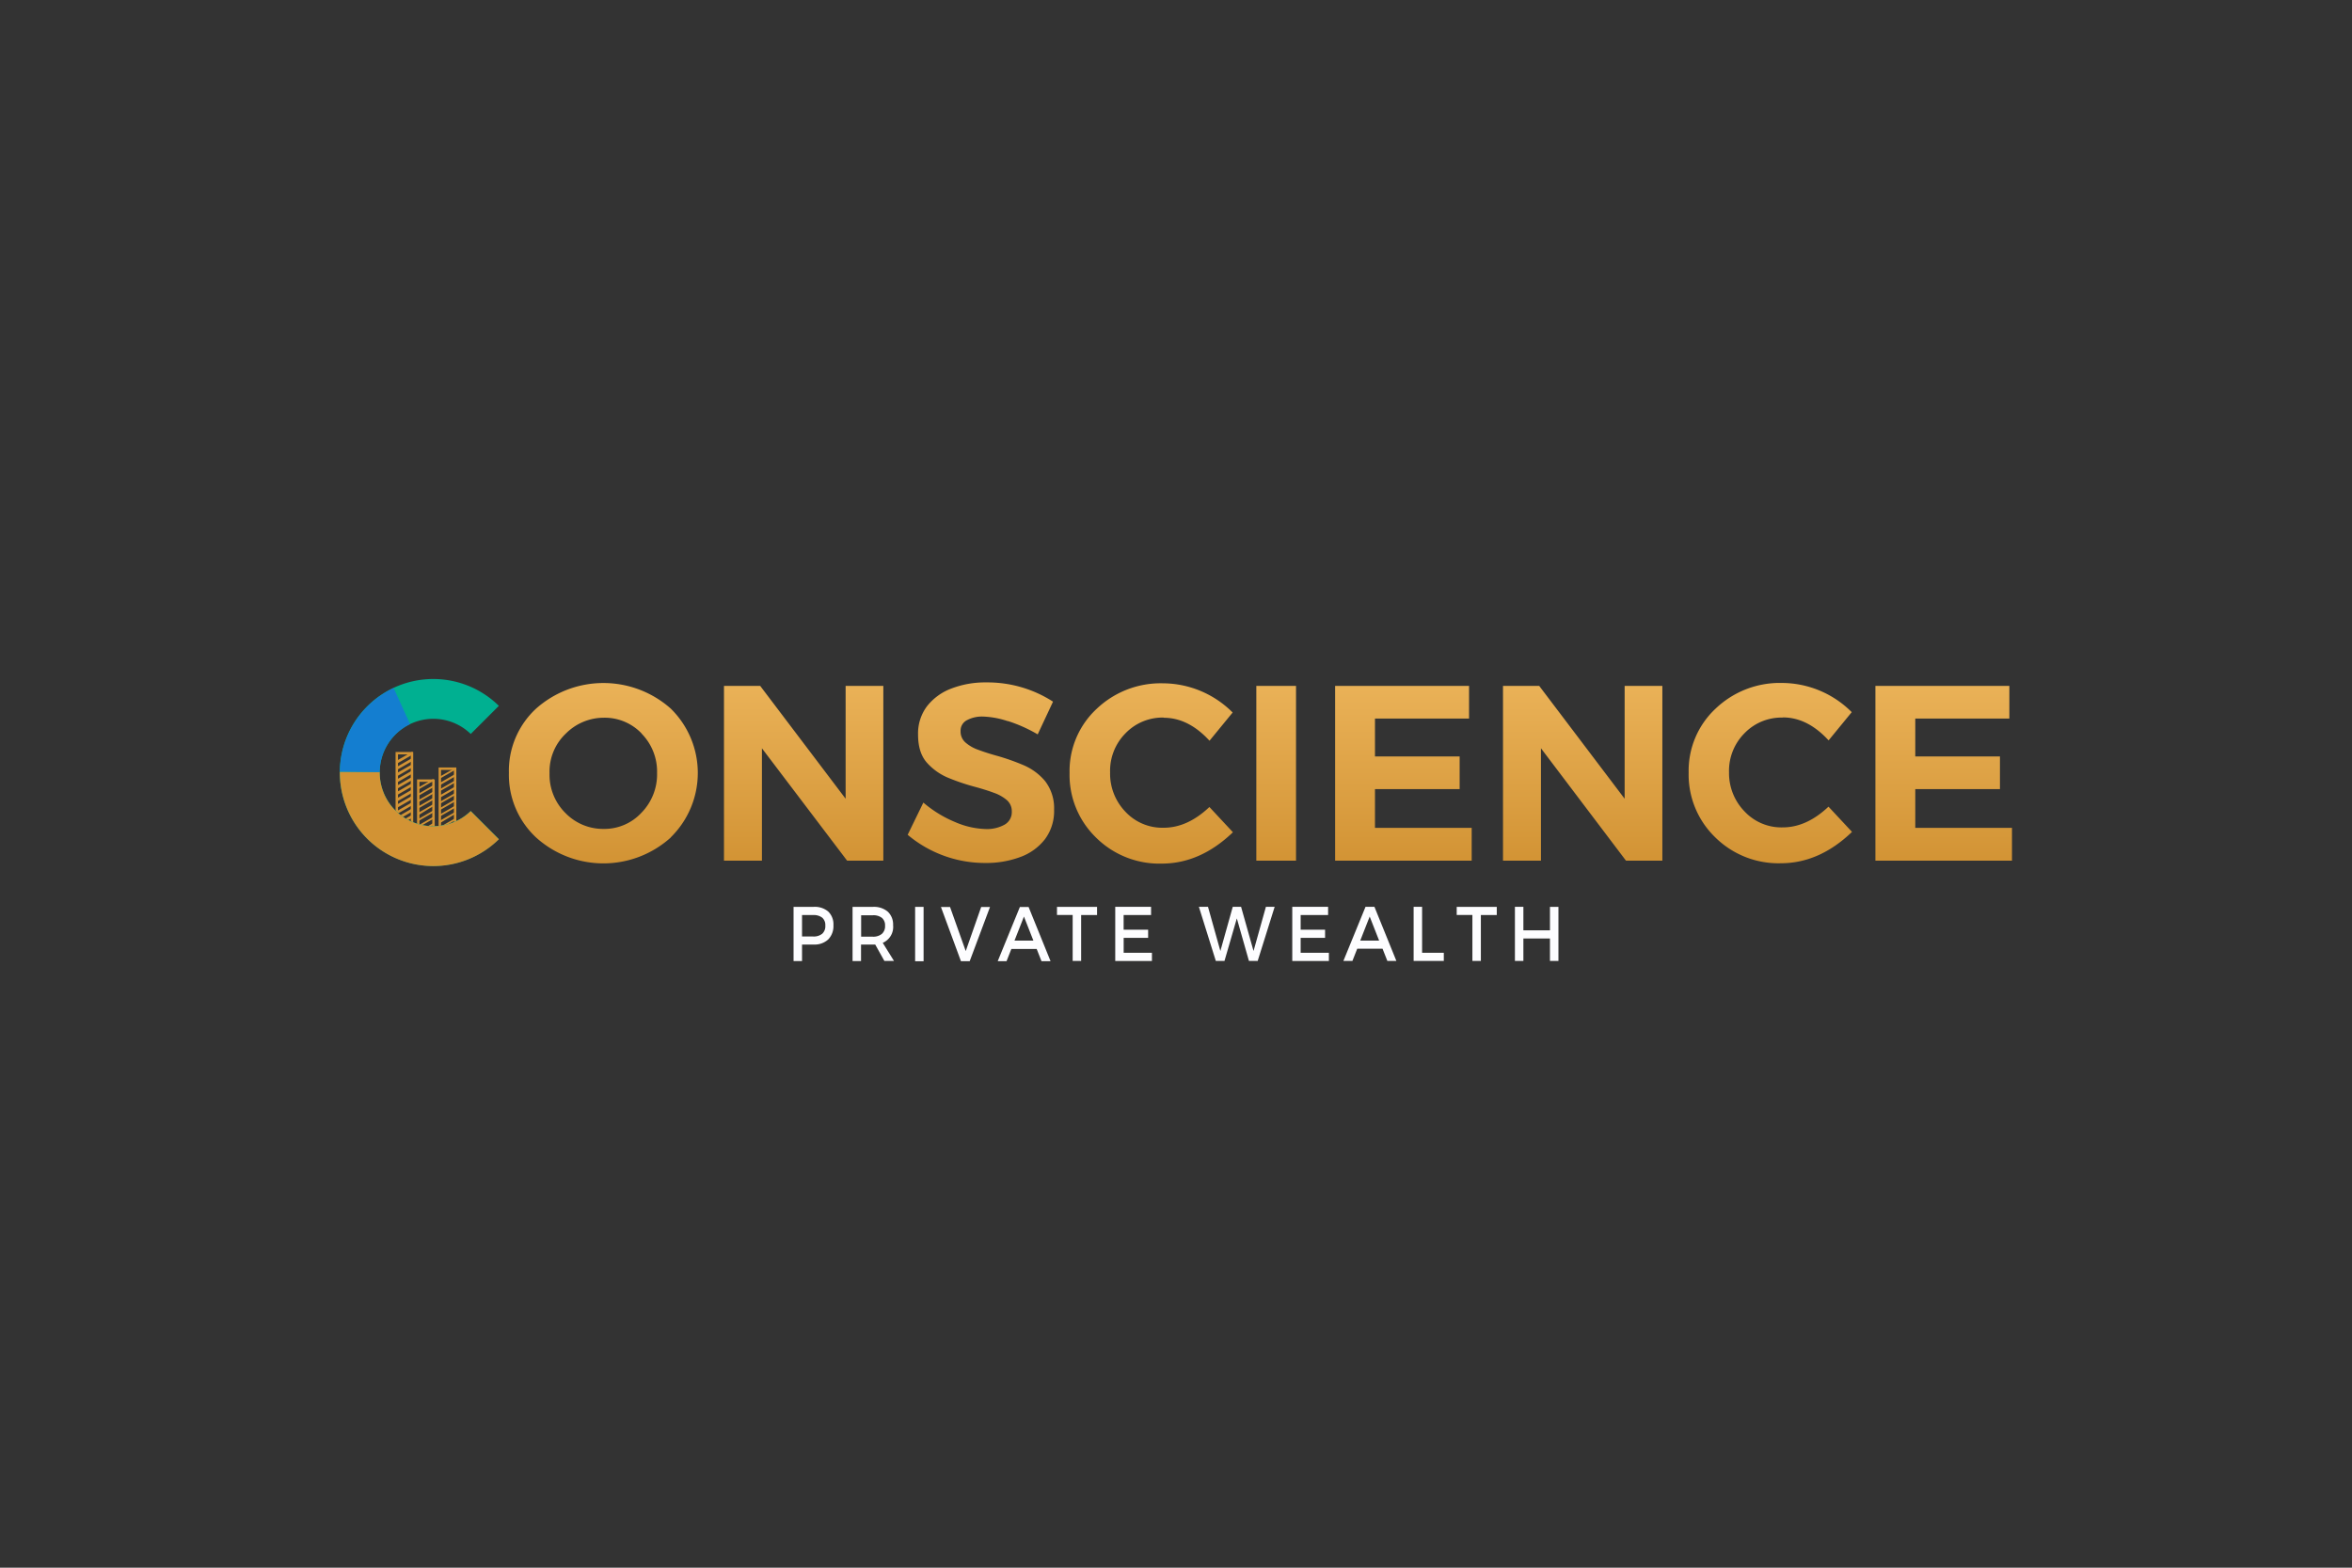 <svg id="Layer_1" data-name="Layer 1" xmlns="http://www.w3.org/2000/svg" xmlns:xlink="http://www.w3.org/1999/xlink" viewBox="0 0 600 400"><rect x="0" y="0" width="600" height="400" fill="#333333" stroke="none"/><defs><style>.cls-1,.cls-4{fill:#d29334;}.cls-2{fill:url(#linear-gradient);}.cls-3{fill:#00b091;}.cls-3,.cls-4,.cls-5{fill-rule:evenodd;}.cls-5{fill:#147ed0;}.cls-6{fill:#fdfdff;}</style><linearGradient id="linear-gradient" x1="321.55" y1="220.3" x2="321.55" y2="174.17" gradientUnits="userSpaceOnUse"><stop offset="0" stop-color="#d29334"/><stop offset="1" stop-color="#eab258"/></linearGradient></defs><title>final</title><path class="cls-1" d="M106.39,216.27h4.51v-17.4h-4.51v17.4ZM107,199.49h3.27v16.17H107V199.49Z"/><path class="cls-1" d="M111.89,195.83v15.45h4.52V195.83h-4.52Zm3.9,14.83h-3.28V196.45h3.28v14.21Z"/><path class="cls-1" d="M100.91,216.4h4.5V191.87h-4.5V216.4Zm0.62-23.92h3.26v23.3h-3.26v-23.3Z"/><path class="cls-1" d="M112.26,198.49l-0.16-.28L116,196l0.16,0.28-3.93,2.26h0Zm0,3.22-0.16-.28,3.93-2.26,0.16,0.28-3.93,2.26h0Zm0,3.22-0.16-.28L116,202.4l0.16,0.28-3.93,2.26h0Zm0,3.22-0.16-.28,3.93-2.26,0.16,0.28-3.93,2.26h0Zm0,3.22-0.16-.28,3.93-2.26,0.16,0.28-3.93,2.26h0Zm0-11.28-0.16-.28,3.93-2.26,0.16,0.28-3.93,2.26h0Zm0,3.22L112.1,203l3.93-2.26,0.16,0.28-3.93,2.26h0Zm0,3.22-0.16-.28L116,204l0.16,0.28-3.93,2.26h0Zm0,3.22-0.16-.28,3.93-2.26,0.16,0.28-3.93,2.26h0Zm0,3.22-0.16-.28,3.93-2.26,0.16,0.28L112.26,213h0Zm0-14.43-0.16-.28L116,196l0.16,0.28-3.93,2.26h0Zm0,3.22-0.16-.28,3.93-2.26,0.16,0.28-3.93,2.26h0Zm0,3.22-0.16-.28,3.93-2.26,0.16,0.28L112.26,205h0Zm0,3.22L112.1,208,116,205.7l0.16,0.28-3.93,2.26h0Zm0,3.22-0.16-.28,3.93-2.26,0.16,0.28-3.93,2.26h0Zm0-11.28-0.16-.28,3.93-2.26,0.16,0.28-3.93,2.26h0Zm0,3.22-0.16-.28,3.93-2.26,0.16,0.28-3.93,2.26h0Zm0,3.22-0.16-.28,3.93-2.26,0.16,0.28-3.93,2.26h0Zm0,3.22-0.16-.28,3.93-2.26,0.16,0.28-3.93,2.26h0Zm0,3.22-0.16-.28,3.93-2.26,0.16,0.28-3.93,2.26h0Zm0-14.43-0.16-.28,3.93-2.26,0.16,0.28-3.93,2.26h0Zm0,3.22-0.16-.28,3.93-2.26,0.16,0.28-3.93,2.26h0Zm0,3.22-0.16-.28,3.93-2.26,0.16,0.28-3.93,2.26h0Zm0,3.22L112.1,208l3.93-2.26,0.16,0.28-3.93,2.26h0Zm0,3.22-0.16-.28L116,209l0.16,0.28-3.93,2.26h0Zm0-11.28L112.1,200l3.93-2.26,0.16,0.28-3.93,2.26h0Zm0,3.22-0.16-.28,3.93-2.26,0.16,0.28-3.93,2.26h0Zm0,3.22-0.16-.28,3.93-2.26,0.16,0.28-3.93,2.26h0Zm0,3.22-0.16-.28,3.93-2.26,0.16,0.28-3.93,2.26h0Zm0,3.22-0.16-.28,3.93-2.26,0.16,0.28-3.93,2.26h0Zm0-14.43-0.16-.28,3.93-2.26,0.16,0.28-3.93,2.26h0Zm0,3.22-0.16-.28,3.93-2.26,0.16,0.28-3.93,2.26h0Zm0,3.22-0.16-.28,3.93-2.26,0.16,0.28-3.93,2.26h0Zm0,3.22-0.16-.28,3.93-2.26,0.16,0.28-3.93,2.26h0Zm0,3.22-0.16-.28,3.93-2.26,0.16,0.28-3.93,2.26h0Zm0-11.28-0.16-.28L116,197.8l0.16,0.28-3.93,2.26h0Zm0,3.22-0.16-.28L116,201l0.16,0.28-3.93,2.26h0Zm0,3.22-0.16-.28,3.93-2.26,0.16,0.28-3.93,2.26h0Zm0,3.22-0.16-.28,3.93-2.26,0.16,0.28L112.26,210h0Zm0,3.22L112.1,213l3.93-2.26,0.16,0.28-3.93,2.26h0Zm-5.51-11.84-0.16-.28,3.93-2.26,0.16,0.28-3.93,2.26h0Zm0,3.22-0.16-.28,3.93-2.26,0.16,0.28-3.93,2.26h0Zm0,3.22-0.16-.28,3.93-2.26,0.16,0.28-3.93,2.26h0Zm0,3.22-0.16-.28,3.93-2.26,0.16,0.28-3.93,2.26h0Zm0,3.22-0.16-.28,3.93-2.26,0.16,0.28-3.93,2.26h0Zm0-11.28-0.16-.28,3.93-2.26,0.16,0.28L106.75,203h0Zm0,3.22-0.16-.28,3.93-2.26,0.16,0.28-3.93,2.26h0Zm0,3.22-0.16-.28,3.93-2.26,0.16,0.28-3.93,2.26h0Zm0,3.22-0.16-.28,3.93-2.26,0.16,0.28-3.93,2.26h0Zm0,3.22-0.16-.28,3.93-2.26,0.16,0.28-3.93,2.26h0Zm0-14.43-0.16-.28,3.93-2.26,0.16,0.28-3.93,2.26h0Zm0,3.22-0.16-.28,3.93-2.26,0.16,0.28-3.93,2.26h0Zm0,3.22-0.16-.28,3.93-2.26,0.16,0.28-3.93,2.26h0Zm0,3.22-0.16-.28,3.93-2.26,0.16,0.28-3.93,2.26h0Zm0,3.22-0.16-.28,3.93-2.26,0.16,0.28-3.93,2.26h0Zm0-11.28-0.16-.28,3.93-2.26,0.16,0.28-3.93,2.26h0Zm0,3.22-0.16-.28,3.93-2.26,0.16,0.28-3.93,2.26h0Zm0,3.22-0.16-.28,3.93-2.26,0.16,0.28-3.93,2.26h0Zm0,3.22-0.16-.28,3.93-2.26,0.16,0.28-3.93,2.26h0Zm0,3.22-0.16-.28,3.93-2.26,0.16,0.28L106.75,216h0Zm0-14.43-0.16-.28,3.93-2.26,0.16,0.28-3.93,2.26h0Zm0,3.22-0.16-.28,3.93-2.26,0.16,0.28-3.93,2.26h0Zm0,3.22-0.16-.28,3.93-2.26,0.16,0.28L106.75,208h0Zm0,3.22-0.16-.28,3.93-2.26,0.16,0.28-3.93,2.26h0Zm0,3.22-0.16-.28,3.93-2.26,0.16,0.28-3.93,2.26h0Zm0-11.28-0.16-.28,3.93-2.26,0.16,0.28-3.93,2.26h0Zm0,3.22-0.16-.28,3.93-2.26,0.16,0.28-3.93,2.26h0Zm0,3.22-0.16-.28,3.93-2.26,0.16,0.28-3.93,2.26h0Zm0,3.22-0.16-.28,3.93-2.26,0.16,0.28-3.93,2.26h0Zm0,3.22-0.16-.28,3.93-2.26,0.16,0.28-3.93,2.26h0Zm0-14.43-0.16-.28,3.93-2.26,0.16,0.28-3.93,2.26h0Zm0,3.22-0.16-.28,3.93-2.26,0.16,0.28-3.93,2.26h0Zm0,3.22-0.16-.28,3.93-2.26,0.16,0.28-3.93,2.26h0Zm0,3.22-0.16-.28,3.93-2.26,0.16,0.28-3.93,2.26h0Zm0,3.22-0.16-.28,3.93-2.26,0.16,0.28-3.93,2.26h0Zm0-11.28-0.16-.28,3.93-2.26,0.16,0.28-3.93,2.26h0Zm0,3.22-0.16-.28,3.93-2.26,0.16,0.28-3.93,2.26h0Zm0,3.22-0.16-.28,3.93-2.26,0.16,0.28-3.93,2.26h0Zm0,3.22-0.16-.28,3.93-2.26,0.16,0.28-3.93,2.26h0Zm0,3.22-0.16-.28,3.93-2.26,0.16,0.28-3.93,2.26h0Zm-5.36-21.58-0.16-.28,3.93-2.26,0.16,0.28-3.93,2.26h0Zm0,3.22-0.16-.28,3.93-2.26,0.16,0.28-3.93,2.26h0Zm0,3.22-0.16-.28,3.93-2.26,0.16,0.28L101.39,201h0Zm0,3.22-0.16-.28,3.93-2.26,0.16,0.28-3.93,2.26h0Zm0,3.22-0.16-.28,3.93-2.26,0.16,0.28-3.93,2.26h0Zm0-11.28-0.16-.28,3.93-2.26,0.16,0.28-3.93,2.26h0Zm0,3.22-0.16-.28,3.93-2.26,0.16,0.28-3.93,2.26h0Zm0,3.22-0.16-.28,3.93-2.26,0.16,0.28-3.93,2.26h0Zm0,3.22-0.16-.28,3.93-2.26,0.16,0.28-3.93,2.26h0Zm0,3.22-0.16-.28,3.93-2.26,0.16,0.28-3.93,2.26h0Zm-0.16-11.2-0.16-.28,3.93-2.26,0.16,0.28-3.93,2.26h0Zm0,3.22-0.16-.28,3.93-2.26,0.16,0.28-3.93,2.26h0Zm0,3.22-0.16-.28,3.93-2.26,0.16,0.28-3.93,2.26h0Zm0,3.22-0.16-.28L105,205l0.16,0.28-3.93,2.26h0Zm0,3.22-0.16-.28,3.93-2.26,0.16,0.28-3.93,2.26h0Zm0-11.28-0.16-.28,3.93-2.26,0.16,0.28-3.93,2.26h0Zm0,3.22-0.16-.28,3.93-2.26,0.16,0.28-3.93,2.26h0Zm0,3.22-0.16-.28,3.93-2.26,0.16,0.28-3.93,2.26h0Zm0,3.22-0.16-.28,3.93-2.26,0.16,0.28-3.93,2.26h0Zm0,3.22-0.16-.28,3.93-2.26,0.16,0.28-3.93,2.26h0Zm0.16-17.73-0.16-.28,3.93-2.26,0.16,0.28-3.93,2.26h0Zm0,3.22-0.16-.28,3.93-2.26,0.16,0.28-3.93,2.26h0Zm0,3.22-0.16-.28,3.93-2.26,0.16,0.28-3.93,2.26h0Zm0,3.22-0.16-.28,3.93-2.26,0.16,0.28-3.93,2.26h0Zm0,3.22-0.16-.28,3.93-2.26,0.16,0.28-3.93,2.26h0Zm0-11.28-0.16-.28,3.93-2.26,0.16,0.28-3.93,2.26h0Zm0,3.22-0.16-.28,3.93-2.26,0.16,0.28-3.93,2.26h0Zm0,3.22-0.16-.28,3.93-2.26,0.16,0.28-3.93,2.26h0Zm0,3.22-0.16-.28,3.93-2.26,0.16,0.28-3.93,2.26h0Zm0,3.22-0.16-.28,3.93-2.26,0.16,0.28-3.93,2.26h0Zm-0.16-11.2-0.16-.28,3.93-2.26,0.16,0.28-3.93,2.26h0Zm0,3.22-0.16-.28,3.93-2.26,0.16,0.28-3.93,2.26h0Zm0,3.22-0.16-.28,3.93-2.26,0.16,0.28-3.93,2.26h0Zm0,3.22-0.16-.28,3.93-2.26,0.16,0.28-3.93,2.26h0Zm0,3.22-0.16-.28,3.93-2.26,0.16,0.28-3.93,2.26h0Zm0-11.28-0.16-.28L105,197l0.16,0.28-3.93,2.26h0Zm0,3.22-0.16-.28,3.93-2.26,0.16,0.28-3.93,2.26h0Zm0,3.22-0.16-.28,3.93-2.26,0.16,0.28L101.24,206h0Zm0,3.22-0.16-.28,3.93-2.26,0.16,0.28-3.93,2.26h0Zm0,3.22-0.16-.28L105,209.9l0.16,0.28-3.93,2.26h0Zm0.16-17.73-0.16-.28,3.93-2.26,0.16,0.28-3.93,2.26h0Zm0,3.22-0.16-.28,3.93-2.26,0.16,0.28-3.93,2.26h0Zm0,3.22-0.16-.28,3.93-2.26,0.16,0.28-3.93,2.26h0Zm0,3.22-0.16-.28,3.93-2.26,0.16,0.28-3.93,2.26h0Zm0,3.22-0.16-.28,3.93-2.26,0.16,0.28-3.93,2.26h0Zm0-11.28-0.16-.28,3.93-2.26,0.16,0.28-3.93,2.26h0Zm0,3.22-0.16-.28,3.93-2.26,0.16,0.28-3.93,2.26h0Zm0,3.22-0.16-.28,3.93-2.26,0.16,0.28-3.93,2.26h0Zm0,3.22-0.16-.28,3.93-2.26,0.16,0.28L101.39,206h0Zm0,3.22-0.16-.28,3.93-2.26,0.16,0.28-3.93,2.26h0ZM101.24,198l-0.16-.28,3.93-2.26,0.16,0.28L101.24,198h0Zm0,3.22-0.16-.28,3.93-2.26,0.16,0.28-3.93,2.26h0Zm0,3.22-0.16-.28,3.93-2.26,0.16,0.28-3.93,2.26h0Zm0,3.22-0.16-.28,3.93-2.26,0.16,0.28-3.93,2.26h0Zm0,3.22-0.16-.28,3.93-2.26,0.16,0.28-3.93,2.26h0Zm0-11.28-0.16-.28,3.93-2.26,0.16,0.28-3.93,2.26h0Zm0,3.22-0.16-.28L105,200.3l0.16,0.28-3.93,2.26h0Zm0,3.22-0.16-.28,3.93-2.26,0.16,0.28-3.93,2.26h0Zm0,3.22-0.16-.28,3.93-2.26,0.16,0.28-3.93,2.26h0Zm0,3.22-0.16-.28L105,210l0.16,0.28-3.93,2.26h0Zm0.16-17.73-0.16-.28,3.93-2.26,0.16,0.28-3.93,2.26h0Zm0,3.22-0.16-.28,3.93-2.26,0.16,0.28L101.39,198h0Zm0,3.22-0.16-.28,3.93-2.26,0.16,0.28-3.93,2.26h0Zm0,3.22-0.16-.28,3.93-2.26,0.16,0.28-3.93,2.26h0Zm0,3.22-0.16-.28,3.93-2.26,0.16,0.28-3.93,2.26h0Zm0-11.28-0.16-.28,3.93-2.26,0.16,0.28-3.93,2.26h0Zm0,3.22-0.16-.28,3.93-2.26,0.16,0.28-3.93,2.26h0Zm0,3.22-0.16-.28,3.93-2.26,0.16,0.28-3.93,2.26h0Zm0,3.22-0.16-.28,3.93-2.26,0.16,0.28-3.93,2.26h0Zm0,3.22-0.16-.28,3.93-2.26,0.16,0.28-3.93,2.26h0Zm-0.16-11.2-0.16-.28,3.93-2.26,0.16,0.28-3.93,2.26h0Zm0,3.22-0.16-.28,3.93-2.26,0.16,0.28-3.93,2.26h0Zm0,3.22-0.16-.28L105,202l0.16,0.28-3.93,2.26h0Zm0,3.22-0.16-.28,3.93-2.26,0.16,0.28-3.93,2.26h0Zm0,3.22-0.16-.28,3.93-2.26,0.16,0.28L101.24,211h0Zm0-11.28-0.16-.28,3.93-2.26,0.16,0.28-3.93,2.26h0Zm0,3.22-0.16-.28,3.93-2.26,0.16,0.28-3.93,2.26h0Zm0,3.22-0.16-.28L105,203.6l0.16,0.28-3.93,2.26h0Zm0,3.22-0.16-.28,3.93-2.26,0.16,0.28-3.93,2.26h0Zm0,3.22-0.16-.28L105,210l0.16,0.28-3.93,2.26h0Z"/><path class="cls-2" d="M171.13,213.67a25.63,25.63,0,0,1-34.39,0,21.84,21.84,0,0,1-6.92-16.44,21.61,21.61,0,0,1,6.92-16.41,25.86,25.86,0,0,1,34.39,0,23,23,0,0,1,0,32.81h0Zm-7.47-26.54a13,13,0,0,0-9.62-4,13.67,13.67,0,0,0-9.65,4,13.37,13.37,0,0,0-4.2,10.19,13.73,13.73,0,0,0,4.13,10.2A13.38,13.38,0,0,0,154,211.5a12.88,12.88,0,0,0,9.62-4.11,14,14,0,0,0,4-10.16,13.84,13.84,0,0,0-4-10.1h0ZM216.1,219.6l-21.73-28.67V219.6h-9.68V175h9.23l21.8,28.8V175h9.62v44.6H216.1Zm41-35.59a22.12,22.12,0,0,0-6.35-1.18,8.18,8.18,0,0,0-4.07.92,3,3,0,0,0-1.63,2.84,3.67,3.67,0,0,0,1.22,2.84,9.9,9.9,0,0,0,3.27,1.88q2.05,0.77,4.55,1.47a55.87,55.87,0,0,1,6.86,2.39,14.67,14.67,0,0,1,5.64,4.11,11.31,11.31,0,0,1,2.31,7.33,12,12,0,0,1-2.31,7.49,14,14,0,0,1-6.28,4.56,24.86,24.86,0,0,1-9,1.53A30.59,30.59,0,0,1,231.55,213l4-8.22a30.22,30.22,0,0,0,8.17,5,20.91,20.91,0,0,0,7.72,1.75,9.21,9.21,0,0,0,4.84-1.12,3.66,3.66,0,0,0,1.83-3.35,3.71,3.71,0,0,0-1.25-2.9,10.3,10.3,0,0,0-3.33-1.88q-2.08-.77-4.65-1.47a54.76,54.76,0,0,1-6.76-2.26,15,15,0,0,1-5.64-3.92q-2.28-2.55-2.28-7.2a11.52,11.52,0,0,1,2.28-7.23,14.24,14.24,0,0,1,6.22-4.52,24,24,0,0,1,8.88-1.56,30.86,30.86,0,0,1,17.05,4.91l-3.91,8.35a37.54,37.54,0,0,0-7.63-3.41h0Zm39.74-.92a13.13,13.13,0,0,0-9.71,4,13.6,13.6,0,0,0-3.94,10,14,14,0,0,0,3.88,10,12.87,12.87,0,0,0,9.78,4.11q6.09,0,11.67-5.29l6,6.44q-8.33,8-18.14,8a22.92,22.92,0,0,1-16.8-6.66,22.25,22.25,0,0,1-6.73-16.47,21.66,21.66,0,0,1,6.86-16.31,23.7,23.7,0,0,1,17.05-6.56,25.22,25.22,0,0,1,17.69,7.45l-5.9,7.2q-5.39-5.86-11.67-5.86h0Zm23.65,36.51V175h10.13v44.6H320.53Zm54.94-8.35v8.35H340.59V175h34.17v8.35h-24V193h21.6v8.35h-21.6v9.88h24.74Zm39.36,8.35L393.1,190.92V219.6h-9.68V175h9.23l21.8,28.8V175h9.62v44.6h-9.23Zm39.94-36.51a13.13,13.13,0,0,0-9.71,4,13.6,13.6,0,0,0-3.94,10A14,14,0,0,0,445,207a12.87,12.87,0,0,0,9.78,4.11q6.09,0,11.67-5.29l6,6.44q-8.33,8-18.14,8a22.92,22.92,0,0,1-16.8-6.66,22.25,22.25,0,0,1-6.73-16.47,21.66,21.66,0,0,1,6.86-16.31,23.7,23.7,0,0,1,17.05-6.56,25.22,25.22,0,0,1,17.69,7.45l-5.9,7.2q-5.39-5.86-11.67-5.86h0Zm58.53,28.16v8.35H478.42V175h34.17v8.35h-24V193h21.6v8.35h-21.6v9.88h24.74Z"/><path class="cls-3" d="M120.08,187.27a13.69,13.69,0,1,0,0,19.65l7.18,7.18a23.85,23.85,0,1,1,0-34l-7.18,7.18h0Z"/><path class="cls-4" d="M96.87,197s0,0.09,0,.13a13.68,13.68,0,0,0,23.21,9.83l7.18,7.18a23.84,23.84,0,0,1-40.56-17c0-.08,0-0.15,0-0.22L96.87,197h0Z"/><path class="cls-5" d="M104.63,184.75A13.69,13.69,0,0,0,96.87,197l-10.16-.11a23.85,23.85,0,0,1,13.71-21.35l4.21,9.25h0Z"/><path class="cls-6" d="M207.54,231.39h-5.1v13.82h2.16V241h2.94a5.11,5.11,0,0,0,3.74-1.3,4.86,4.86,0,0,0,1.33-3.63,4.53,4.53,0,0,0-1.33-3.49A5.28,5.28,0,0,0,207.54,231.39Zm2.19,6.87a3.4,3.4,0,0,1-2.29.69H204.6v-5.47h2.85a3.51,3.51,0,0,1,2.29.66,2.47,2.47,0,0,1,.8,2A2.61,2.61,0,0,1,209.74,238.26Zm18.1-2.15a4.48,4.48,0,0,0-1.35-3.49,5.44,5.44,0,0,0-3.8-1.23h-5.19v13.82h2.16V241q3.35,0,3.62,0l2.34,4.19h2.45l-2.87-4.62A4.43,4.43,0,0,0,227.84,236.11ZM222.68,239h-3v-5.47h3a3.55,3.55,0,0,1,2.29.66,2.46,2.46,0,0,1,.81,2,2.59,2.59,0,0,1-.81,2.09A3.44,3.44,0,0,1,222.68,239Zm10.77,6.26h2.16V231.39h-2.16v13.82Zm12.91-2.59-4-11.24h-2.32l5.1,13.82h2.23l5.18-13.82h-2.25Zm13.81-11.24-5.65,13.82h2.25l1.23-3.12h6.46l1.23,3.12H268l-5.6-13.82h-2.21ZM258.8,240l2.41-6.14,2.41,6.14H258.8Zm10.84-6.54h4v11.73h2.16V233.48h4.06v-2.09H269.64v2.09Zm17,5.83h6.25v-2.07h-6.25v-3.75h7v-2.09h-9.14v13.82h9.36v-2.09h-7.21v-3.81Zm33.14,3.36-3.18-11.28h-2.12l-3.16,11.28-3.16-11.28h-2.32l4.32,13.82h2.21l3.15-10.86,3.09,10.86h2.23l4.33-13.82h-2.23Zm12-3.36h6.25v-2.07H331.8v-3.75h7v-2.09h-9.14v13.82H339v-2.09H331.8v-3.81Zm16.57-7.92-5.65,13.82H345l1.23-3.12h6.46l1.23,3.12h2.3l-5.6-13.82h-2.21ZM347,240l2.41-6.14,2.41,6.14H347Zm15.78-8.63h-2.16v13.82h7.7V243.1h-5.54V231.39Zm8.83,2.09h4v11.73h2.16V233.48h4.06v-2.09H371.61v2.09Zm23.79-2.09v6h-6.78v-6h-2.16v13.82h2.16v-5.73h6.78v5.73h2.16V231.39H395.4Z"/></svg>